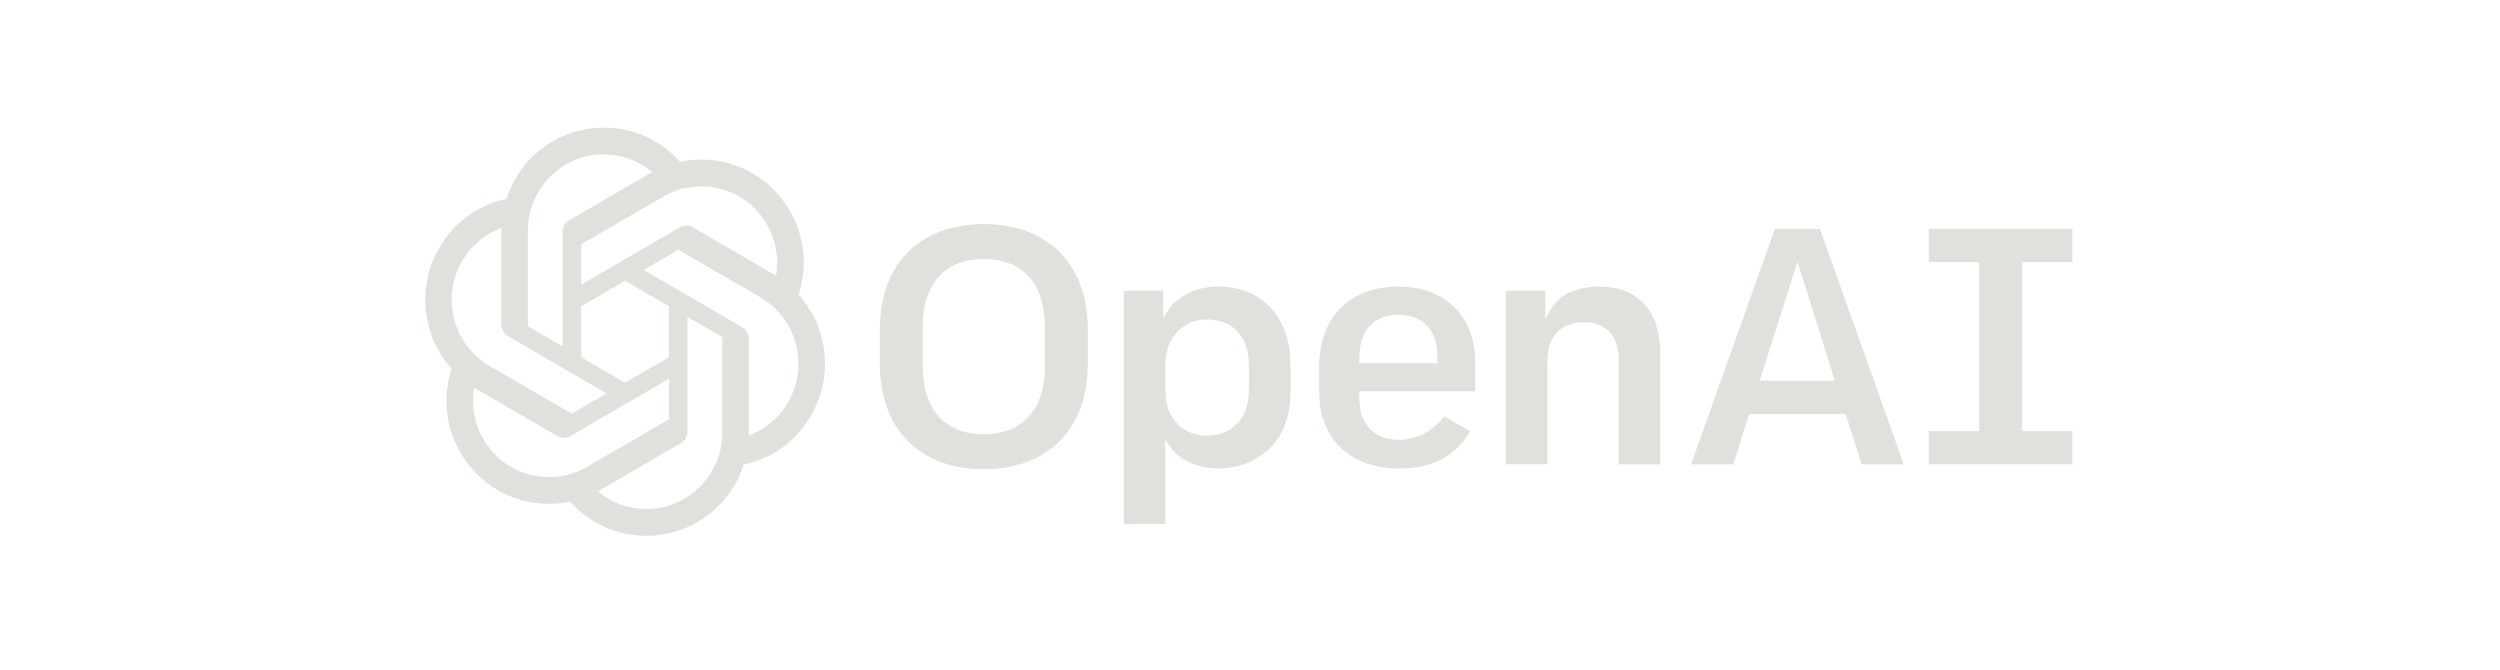<svg width="138" height="37" viewBox="0 0 138 37" fill="none" xmlns="http://www.w3.org/2000/svg" xmlns:xlink="http://www.w3.org/1999/xlink">
	<desc>
			Created with Pixso.
	</desc>
	<defs>
		<clipPath id="clip1_793">
			<rect id="Frame" width="105" height="37" transform="translate(17 0)" fill="white" fill-opacity="0"/>
		</clipPath>
	</defs>
	<g clip-path="url(#clip1_793)">
		<path id="Vector" d="M88.316 15.82C86.977 15.82 86.022 16.28 85.554 17.152L85.302 17.623L85.302 16.047L83.124 16.047L83.124 25.63L85.418 25.63L85.418 19.933C85.418 18.569 86.153 17.787 87.434 17.787C88.657 17.787 89.355 18.548 89.355 19.875L89.355 25.636L91.65 25.636L91.65 19.457C91.644 17.179 90.4 15.82 88.316 15.82ZM77.202 15.82C74.498 15.82 72.818 17.517 72.818 20.255L72.818 21.603C72.818 24.23 74.514 25.863 77.239 25.863C79.06 25.863 80.341 25.192 81.144 23.807L79.722 22.982C79.128 23.78 78.178 24.277 77.239 24.277C75.858 24.277 75.033 23.421 75.033 21.983L75.033 21.603L81.433 21.603L81.433 20.012C81.433 17.464 79.774 15.82 77.202 15.82ZM79.349 20.049L75.033 20.049L75.033 19.821C75.033 18.241 75.805 17.374 77.202 17.374C78.546 17.374 79.349 18.23 79.349 19.669L79.349 20.049ZM114.398 14.467L114.398 12.633L106.476 12.633L106.476 14.467L109.253 14.467L109.253 23.796L106.476 23.796L106.476 25.63L114.398 25.63L114.398 23.796L111.621 23.796L111.621 14.467L114.398 14.467ZM54.306 12.369C50.768 12.369 48.568 14.589 48.568 18.167L48.568 20.102C48.568 23.68 50.768 25.9 54.306 25.9C57.845 25.9 60.045 23.68 60.045 20.102L60.045 18.167C60.045 14.594 57.845 12.369 54.306 12.369ZM57.677 20.234C57.677 22.607 56.449 23.971 54.306 23.971C52.164 23.971 50.936 22.607 50.936 20.234L50.936 18.035C50.936 15.662 52.164 14.298 54.306 14.298C56.449 14.298 57.677 15.662 57.677 18.035L57.677 20.234ZM67.243 15.82C66.04 15.82 65.001 16.322 64.455 17.163L64.208 17.544L64.208 16.047L62.029 16.047L62.029 28.929L64.323 28.929L64.323 24.262L64.57 24.627C65.085 25.398 66.093 25.858 67.263 25.858C69.237 25.858 71.233 24.558 71.233 21.65L71.233 20.023C71.233 17.935 69.999 15.82 67.243 15.82ZM68.938 21.54C68.938 23.083 68.04 24.045 66.602 24.045C65.258 24.045 64.323 23.03 64.323 21.576L64.323 20.139C64.323 18.664 65.269 17.633 66.623 17.633C68.051 17.633 68.944 18.595 68.944 20.139L68.944 21.54L68.938 21.54ZM97.976 12.638L93.346 25.636L95.671 25.636L96.558 22.85L101.877 22.85L101.887 22.877L102.764 25.636L105.09 25.636L100.459 12.638L97.976 12.638ZM97.136 21.011L99.22 14.44L101.283 21.011L97.136 21.011Z" fill="#e2e0dd" fill-opacity="1" fill-rule="nonzero"/>
		<path id="Vector" d="M44.085 16.264C44.589 14.71 44.421 13.077 43.607 11.655C42.379 9.509 39.943 8.42 37.538 8.933C36.456 7.717 34.965 7.046 33.333 7.046C30.87 7.046 28.718 8.626 27.957 10.979C26.366 11.317 25.048 12.279 24.235 13.701C23.006 15.847 23.284 18.516 24.927 20.355C24.424 21.909 24.591 23.543 25.405 24.964C26.634 27.11 29.07 28.199 31.474 27.686C32.556 28.902 34.047 29.574 35.679 29.574C38.142 29.574 40.294 27.993 41.056 25.641C42.646 25.303 43.964 24.341 44.778 22.919C46.006 20.773 45.728 18.104 44.085 16.264ZM35.674 28.099C34.687 28.099 33.737 27.75 32.992 27.121C33.023 27.1 33.086 27.068 33.128 27.047L37.585 24.457C37.816 24.325 37.953 24.087 37.953 23.817L37.953 17.496L39.837 18.59C39.864 18.606 39.874 18.627 39.874 18.643L39.874 23.881C39.869 26.206 37.989 28.099 35.674 28.099ZM26.671 24.225C26.177 23.363 25.998 22.358 26.172 21.396C26.203 21.418 26.261 21.45 26.303 21.476L30.76 24.066C30.991 24.198 31.264 24.198 31.49 24.066L36.929 20.905L36.929 23.099C36.929 23.13 36.913 23.151 36.903 23.157L32.398 25.773C30.393 26.936 27.826 26.244 26.671 24.225ZM25.494 14.435C25.988 13.574 26.765 12.918 27.678 12.585C27.678 12.623 27.678 12.691 27.678 12.739L27.678 17.919C27.678 18.183 27.815 18.421 28.046 18.558L33.485 21.719L31.595 22.813C31.569 22.829 31.543 22.824 31.532 22.818L27.027 20.202C25.027 19.039 24.34 16.455 25.494 14.435ZM40.966 18.061L35.527 14.9L37.412 13.806C37.438 13.79 37.465 13.79 37.475 13.801L41.98 16.418C43.98 17.581 44.667 20.17 43.513 22.184C43.019 23.046 42.242 23.701 41.328 24.034C41.328 23.997 41.328 23.929 41.328 23.881L41.328 18.701C41.334 18.431 41.192 18.193 40.966 18.061ZM42.84 15.223C42.809 15.202 42.751 15.17 42.709 15.144L38.252 12.554C38.021 12.421 37.748 12.421 37.522 12.554L32.083 15.714L32.083 13.526C32.083 13.495 32.099 13.473 32.109 13.468L36.614 10.852C37.27 10.471 37.995 10.286 38.703 10.286C40.153 10.286 41.565 11.042 42.342 12.395C42.83 13.252 43.008 14.256 42.84 15.223ZM31.059 19.123L29.175 18.03C29.148 18.014 29.138 17.993 29.138 17.977L29.138 12.739C29.138 11.613 29.574 10.556 30.366 9.757C31.159 8.959 32.209 8.521 33.328 8.521C34.315 8.521 35.265 8.87 36.01 9.499C35.979 9.52 35.916 9.551 35.874 9.572L31.416 12.163C31.186 12.294 31.049 12.533 31.049 12.802L31.059 19.123ZM32.083 16.904L34.504 15.498L36.924 16.904L36.924 19.716L34.504 21.122L32.083 19.716L32.083 16.904Z" fill="#e2e0dd" fill-opacity="1" fill-rule="nonzero"/>
	</g>
</svg>
